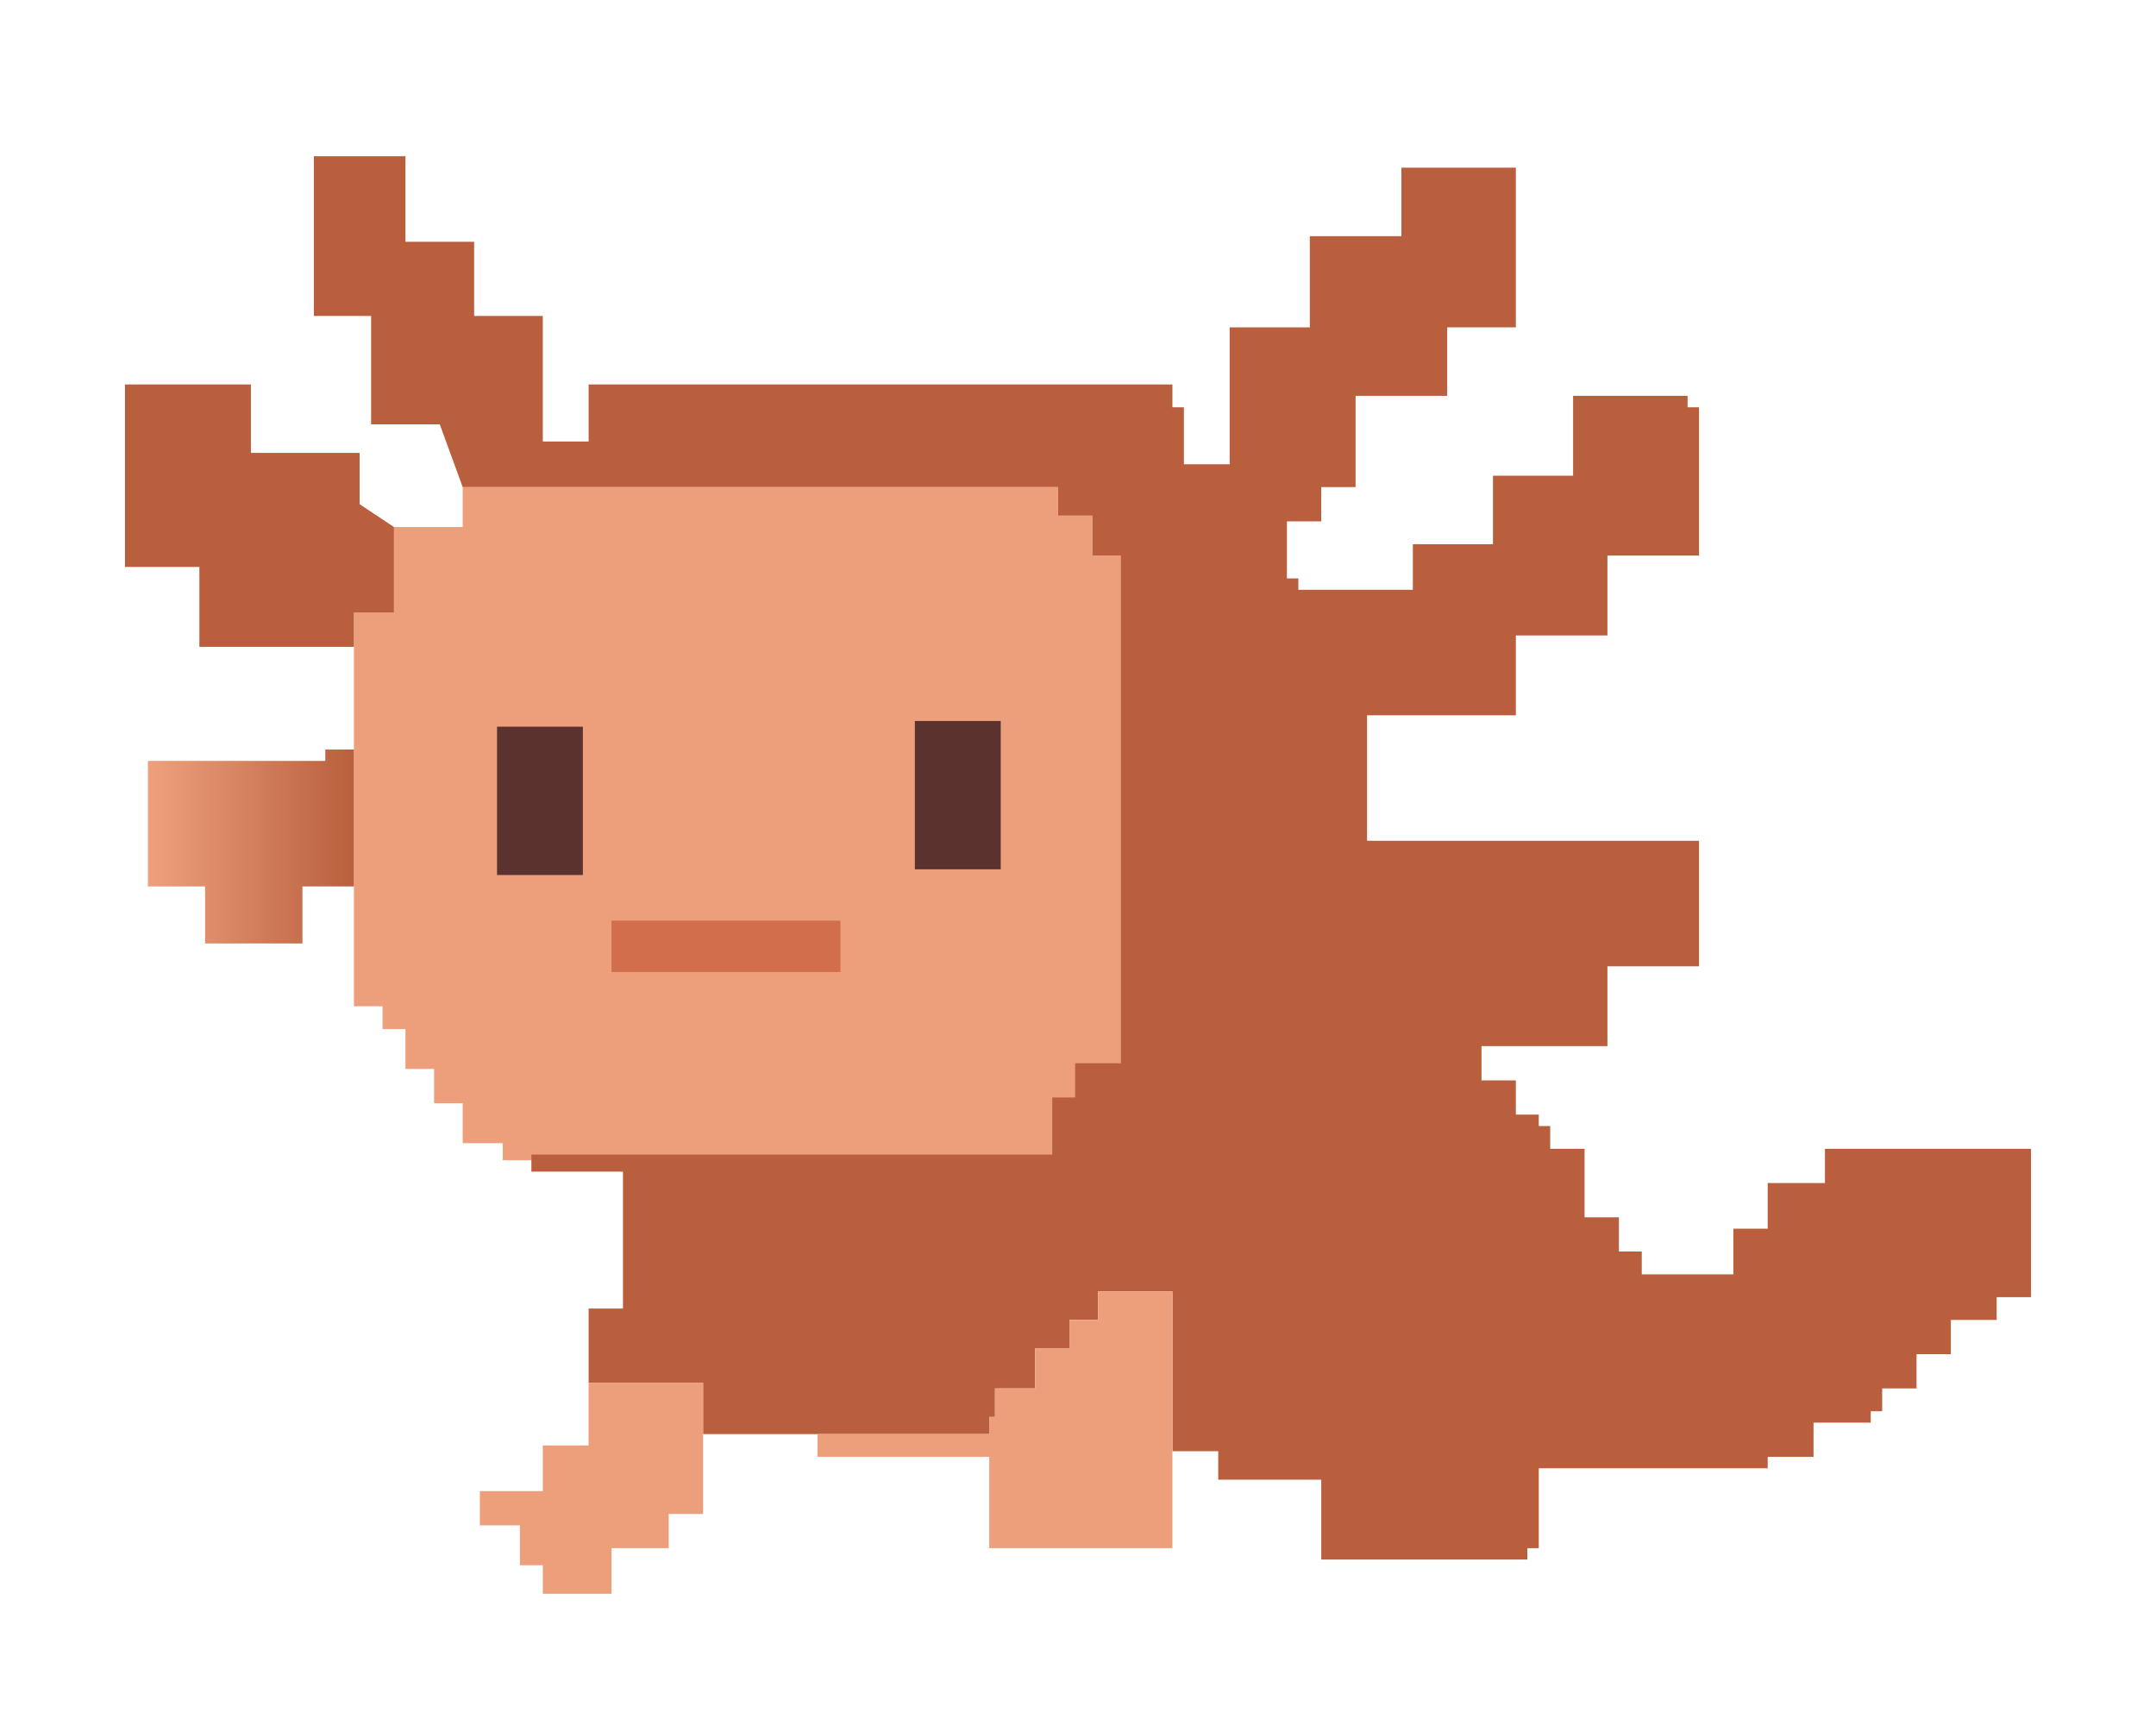 <svg width="69" height="55" viewBox="0 0 69 55" fill="none" xmlns="http://www.w3.org/2000/svg">
<g filter="url(#filter0_dn_556_245)">
<path d="M34.859 32.127H17.456H17.09V31.58H15.808V30.302H14.892V29.206H13.976V27.929H13.243V27.199H12.327V14.603H13.61V11.865H15.808V10.587H34.859V11.5H35.958V12.778H37.057V29.206H35.592V30.302H34.859V32.127Z" fill="#ED9F7B"/>
<path d="M18.006 32.492V32.127V31.945H34.675V30.119H35.408V29.024H36.874V12.778H35.958V11.5H34.859V10.587H16.357H15.808V11.865H13.609V14.603H12.327V15.698H11.594H7.381V13.143H5V7.302H9.03V9.492H12.51V11.135L13.609 11.865H15.808V10.587L15.075 8.579H12.877V5.111H11.045V0H13.976V2.738H16.174V5.111H18.372V9.127H19.838V7.302H38.522V8.032H38.889V9.857H40.354V5.476H42.919V2.556H45.85V0.365H49.513V5.476H47.315V7.667H44.384V10.587H43.285V11.683H42.186V13.508H42.552V13.873H46.216V12.413H48.781V10.222H51.345V7.667H55.009V8.032H55.375V12.778H52.444V15.333H49.513V17.889H44.751V21.905H55.375V25.921H52.444V28.476H48.414V29.572H49.513V29.937V30.667H50.246V31.032H50.612V31.762H51.712V33.953H52.811V35.048H53.543V35.778H56.474V34.318H57.573V32.857H59.405V31.762H66V36.508H64.901V36.873V37.238H63.435V38.334H62.336V39.429H61.237V40.159H60.871V40.524H59.039V41.619H57.573V41.984H50.246V44.54H49.88V44.905H43.285V44.722V42.349H39.988V41.437H38.522V36.326H36.141V37.238H35.225V38.151H34.126V39.429H32.844V40.342H32.66V40.889H27.165H23.501V39.246H19.838V36.873H20.937V32.492H18.372H18.006Z" fill="#B95F3D"/>
<g filter="url(#filter1_n_556_245)">
<path d="M11.411 18.984H12.327V23.365H12.144H10.679V25.19H7.564V23.365H5.733V19.349H11.411V18.984Z" fill="url(#paint0_linear_556_245)"/>
</g>
<path d="M19.838 41.254V39.246H23.501V43.444H22.402V44.54H20.57V46H18.372V45.087H17.64V43.81H16.357V42.714H18.372V41.254H19.838Z" fill="#ED9F7B"/>
<path d="M27.165 41.619V40.889H32.66V40.342H32.844V39.429H34.126V38.151H35.225V37.238H36.141V36.326H38.522V44.54H32.66V41.619H27.165Z" fill="#ED9F7B"/>
<path d="M27.898 24.46H20.57V26.103H27.898V24.46Z" fill="#D26E4C"/>
<path d="M33.027 18.071H30.279V22.817H33.027V18.071Z" fill="#5B322E"/>
<path d="M19.654 18.254H16.907V23H19.654V18.254Z" fill="#5B322E"/>
</g>
<defs>
<filter id="filter0_dn_556_245" x="-0" y="0" width="69" height="55" filterUnits="userSpaceOnUse" color-interpolation-filters="sRGB">
<feFlood flood-opacity="0" result="BackgroundImageFix"/>
<feColorMatrix in="SourceAlpha" type="matrix" values="0 0 0 0 0 0 0 0 0 0 0 0 0 0 0 0 0 0 127 0" result="hardAlpha"/>
<feOffset dx="-1" dy="5"/>
<feGaussianBlur stdDeviation="2"/>
<feComposite in2="hardAlpha" operator="out"/>
<feColorMatrix type="matrix" values="0 0 0 0 0 0 0 0 0 0 0 0 0 0 0 0 0 0 0.35 0"/>
<feBlend mode="normal" in2="BackgroundImageFix" result="effect1_dropShadow_556_245"/>
<feBlend mode="normal" in="SourceGraphic" in2="BackgroundImageFix" result="shape"/>
<feTurbulence type="fractalNoise" baseFrequency="0.25 0.25" stitchTiles="stitch" numOctaves="3" result="noise" seed="8072" />
<feColorMatrix in="noise" type="luminanceToAlpha" result="alphaNoise" />
<feComponentTransfer in="alphaNoise" result="coloredNoise1">
<feFuncA type="discrete" tableValues="1 1 1 1 1 1 1 1 1 1 1 1 1 1 1 1 1 1 1 1 1 1 1 1 1 1 1 1 1 1 1 1 1 1 1 1 1 1 1 1 1 1 1 1 1 1 1 1 1 1 1 0 0 0 0 0 0 0 0 0 0 0 0 0 0 0 0 0 0 0 0 0 0 0 0 0 0 0 0 0 0 0 0 0 0 0 0 0 0 0 0 0 0 0 0 0 0 0 0 0 "/>
</feComponentTransfer>
<feComposite operator="in" in2="shape" in="coloredNoise1" result="noise1Clipped" />
<feFlood flood-color="rgba(0, 0, 0, 0.02)" result="color1Flood" />
<feComposite operator="in" in2="noise1Clipped" in="color1Flood" result="color1" />
<feMerge result="effect2_noise_556_245">
<feMergeNode in="shape" />
<feMergeNode in="color1" />
</feMerge>
<feBlend mode="normal" in="effect2_noise_556_245" in2="effect1_dropShadow_556_245" result="effect2_noise_556_245"/>
</filter>
<filter id="filter1_n_556_245" x="5.733" y="18.984" width="6.595" height="6.207" filterUnits="userSpaceOnUse" color-interpolation-filters="sRGB">
<feFlood flood-opacity="0" result="BackgroundImageFix"/>
<feBlend mode="normal" in="SourceGraphic" in2="BackgroundImageFix" result="shape"/>
<feTurbulence type="fractalNoise" baseFrequency="2 2" stitchTiles="stitch" numOctaves="3" result="noise" seed="3591" />
<feColorMatrix in="noise" type="luminanceToAlpha" result="alphaNoise" />
<feComponentTransfer in="alphaNoise" result="coloredNoise1">
<feFuncA type="discrete" tableValues="0 0 0 0 0 0 0 0 0 0 0 0 0 0 1 1 1 1 1 1 1 1 1 1 1 1 1 1 1 1 1 1 1 1 1 1 0 0 0 0 0 0 0 0 0 0 0 0 0 0 0 0 0 0 0 0 0 0 0 0 0 0 0 0 0 0 0 0 0 0 0 0 0 0 0 0 0 0 0 0 0 0 0 0 0 0 0 0 0 0 0 0 0 0 0 0 0 0 0 0 "/>
</feComponentTransfer>
<feComposite operator="in" in2="shape" in="coloredNoise1" result="noise1Clipped" />
<feFlood flood-color="#B55D3C" result="color1Flood" />
<feComposite operator="in" in2="noise1Clipped" in="color1Flood" result="color1" />
<feMerge result="effect1_noise_556_245">
<feMergeNode in="shape" />
<feMergeNode in="color1" />
</feMerge>
</filter>
<linearGradient id="paint0_linear_556_245" x1="12.327" y1="21.357" x2="5.916" y2="21.357" gradientUnits="userSpaceOnUse">
<stop stop-color="#B95F3D"/>
<stop offset="1" stop-color="#ED9F7B"/>
</linearGradient>
</defs>
</svg>
